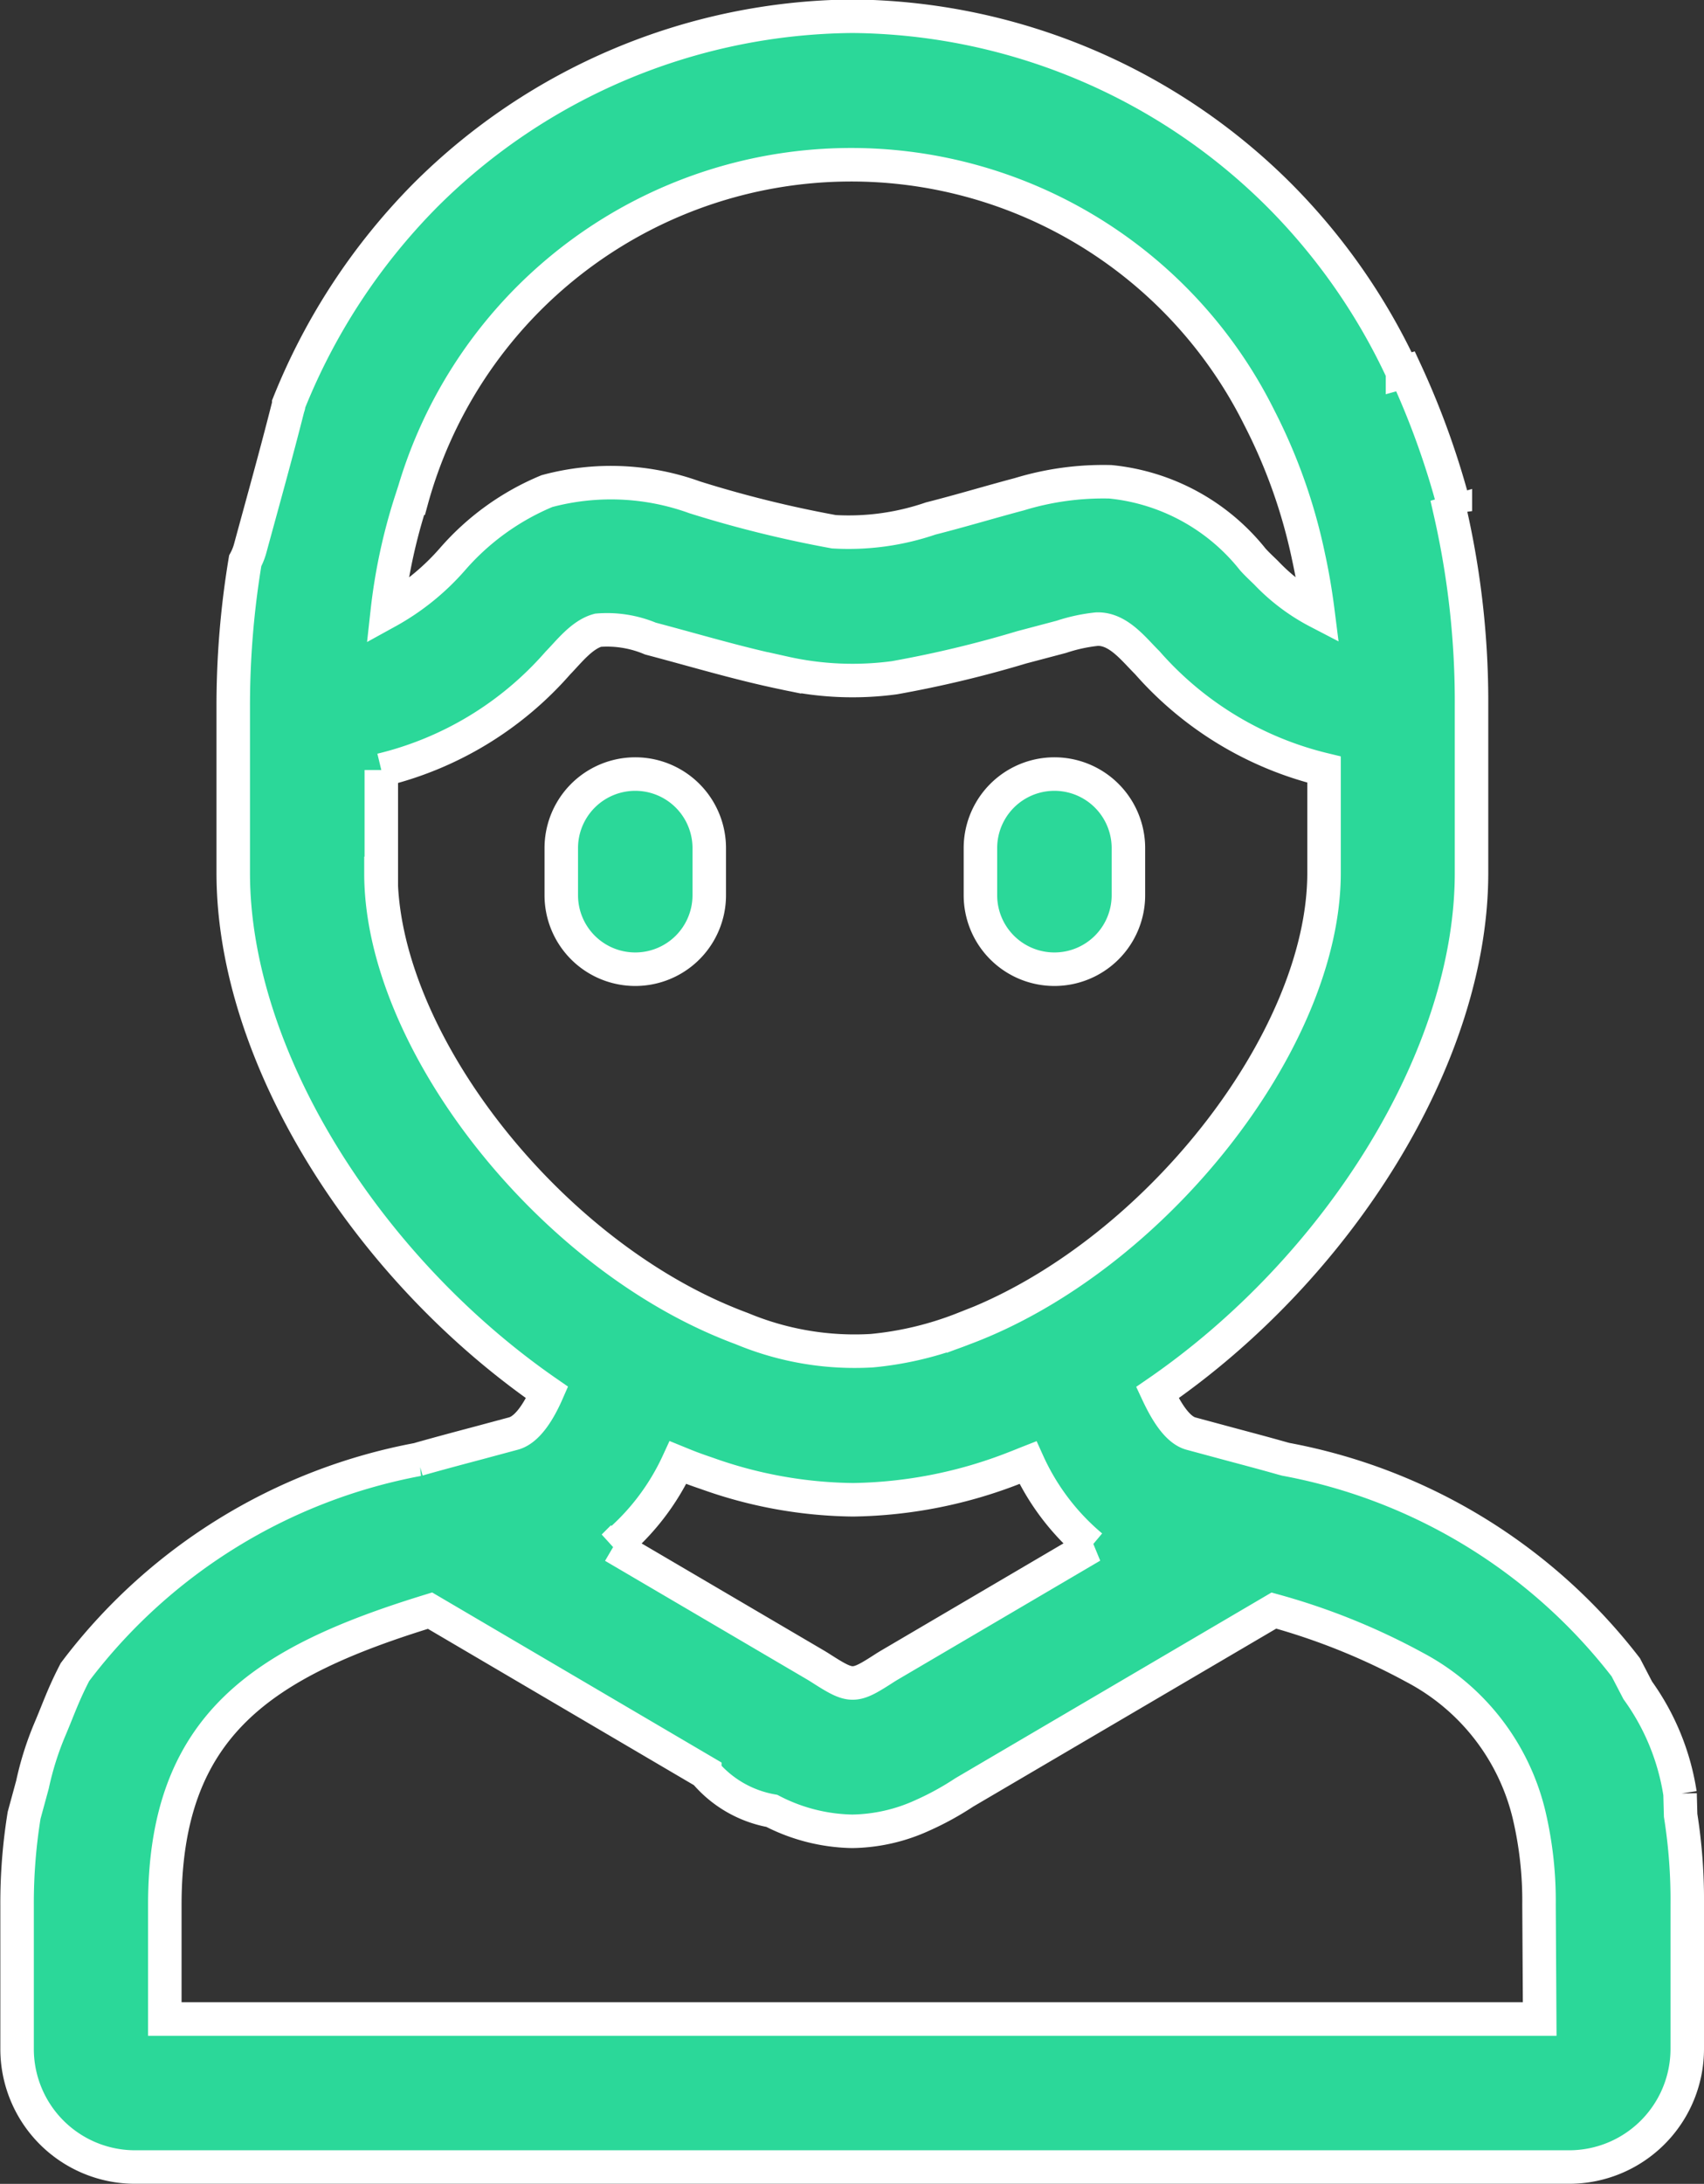 <svg xmlns="http://www.w3.org/2000/svg" width="20.347" height="26.059" viewBox="0 0 20.347 26.059">
  <rect x="0" y="0" width="20.347" height="26.059" fill="#333333" stroke="none"/>
  <g id="Grupo_10305" data-name="Grupo 10305" transform="translate(-172.032 -291.463)">
    <path id="Trazado_1472" data-name="Trazado 1472" d="M228.326,370.71a.883.883,0,0,0,.883-.883v-.562a.883.883,0,1,0-1.767,0v.562A.883.883,0,0,0,228.326,370.71Z" transform="translate(-48.708 -67.682)" fill="#2bd899" stroke="#fff" stroke-width="0.4"/>
    <path id="Trazado_1473" data-name="Trazado 1473" d="M270.814,370.71a.883.883,0,0,0,.883-.883v-.562a.883.883,0,1,0-1.767,0v.562A.883.883,0,0,0,270.814,370.71Z" transform="translate(-86.191 -67.682)" fill="#2bd899" stroke="#fff" stroke-width="0.4"/>
    <path id="Trazado_1474" data-name="Trazado 1474" d="M192.1,313.125l-.007-.259a2.846,2.846,0,0,0-.505-1.233l-.143-.275a6.666,6.666,0,0,0-4.06-2.482l-.034-.009c-.232-.066-.461-.126-.68-.185l-.419-.113c-.16-.044-.293-.26-.4-.489,2.153-1.481,3.751-4,3.751-6.2v-1.992a10.183,10.183,0,0,0-.253-2.309l.06-.017a9.722,9.722,0,0,0-.595-1.668l-.036.01a7.4,7.4,0,0,0-1.469-2.108,7.3,7.3,0,0,0-5.086-2.139h-.028a7.3,7.3,0,0,0-5.088,2.139,7.475,7.475,0,0,0-1.628,2.484c0,.012,0,.025-.007.037-.142.562-.3,1.125-.452,1.684a.7.7,0,0,1-.061.154,10.542,10.542,0,0,0-.143,1.732v1.992c0,2.2,1.6,4.715,3.748,6.2-.1.228-.237.444-.4.489l-.424.114c-.219.058-.444.118-.675.183l-.044.013a6.665,6.665,0,0,0-4.051,2.479l-.044.058c-.143.277-.19.426-.3.685a3.669,3.669,0,0,0-.207.657l-.1.367a6.563,6.563,0,0,0-.084,1.068v1.72a1.409,1.409,0,0,0,1.409,1.409H190.77a1.41,1.41,0,0,0,1.409-1.409v-1.72A6.433,6.433,0,0,0,192.1,313.125Zm-15.154-15.69a5.443,5.443,0,0,1,10.121-.992,6.572,6.572,0,0,1,.59,1.664q.069.316.112.656a2.341,2.341,0,0,1-.618-.465c-.053-.052-.106-.1-.16-.16a2.485,2.485,0,0,0-1.7-.926,3.433,3.433,0,0,0-1.086.148c-.354.094-.705.2-1.06.29a3.023,3.023,0,0,1-1.156.158,13.819,13.819,0,0,1-1.66-.41,2.944,2.944,0,0,0-1.766-.075,3.038,3.038,0,0,0-1.131.816,2.869,2.869,0,0,1-.776.624A6.7,6.7,0,0,1,176.941,297.436Zm-.361,4.45v-1.234h0a4.065,4.065,0,0,0,2.108-1.276c.132-.135.287-.34.48-.392a1.338,1.338,0,0,1,.626.1c.532.14,1.061.3,1.6.411a3.733,3.733,0,0,0,1.313.056,13.512,13.512,0,0,0,1.52-.363l.473-.125a2,2,0,0,1,.426-.092c.254-.008.437.239.6.4a4.081,4.081,0,0,0,2.111,1.276v1.234c0,2.011-2.052,4.6-4.306,5.438a3.982,3.982,0,0,1-1.093.262,3.5,3.5,0,0,1-1.552-.263c-.062-.023-.124-.047-.186-.073C178.519,306.346,176.581,303.842,176.581,301.885Zm8.483,8.028h0l-2.423,1.423-.033.02,0,0c-.39.252-.406.252-.8,0l-.031-.019-1.489-.874-.934-.548a2.83,2.83,0,0,0,.77-1c.049.02.1.041.15.06.066.025.132.048.2.071a5.324,5.324,0,0,0,1.741.313h0a5.486,5.486,0,0,0,1.936-.384c.051-.019.1-.04.151-.06A2.816,2.816,0,0,0,185.064,309.914Zm5.349,5.642H174v-1.362c0-2.152,1.176-2.9,3.167-3.511l3.281,1.927a1.357,1.357,0,0,0,.8.462,2.166,2.166,0,0,0,.959.244,2.077,2.077,0,0,0,.839-.19,3.466,3.466,0,0,0,.5-.274l2.542-1.492,1.155-.678a7.878,7.878,0,0,1,1.681.678,2.7,2.7,0,0,1,1.368,1.767,4.48,4.48,0,0,1,.117,1.068Z" transform="translate(0 0)" fill="#2bd899" stroke="#fff" stroke-width="0.4"/>
  </g>
</svg>
